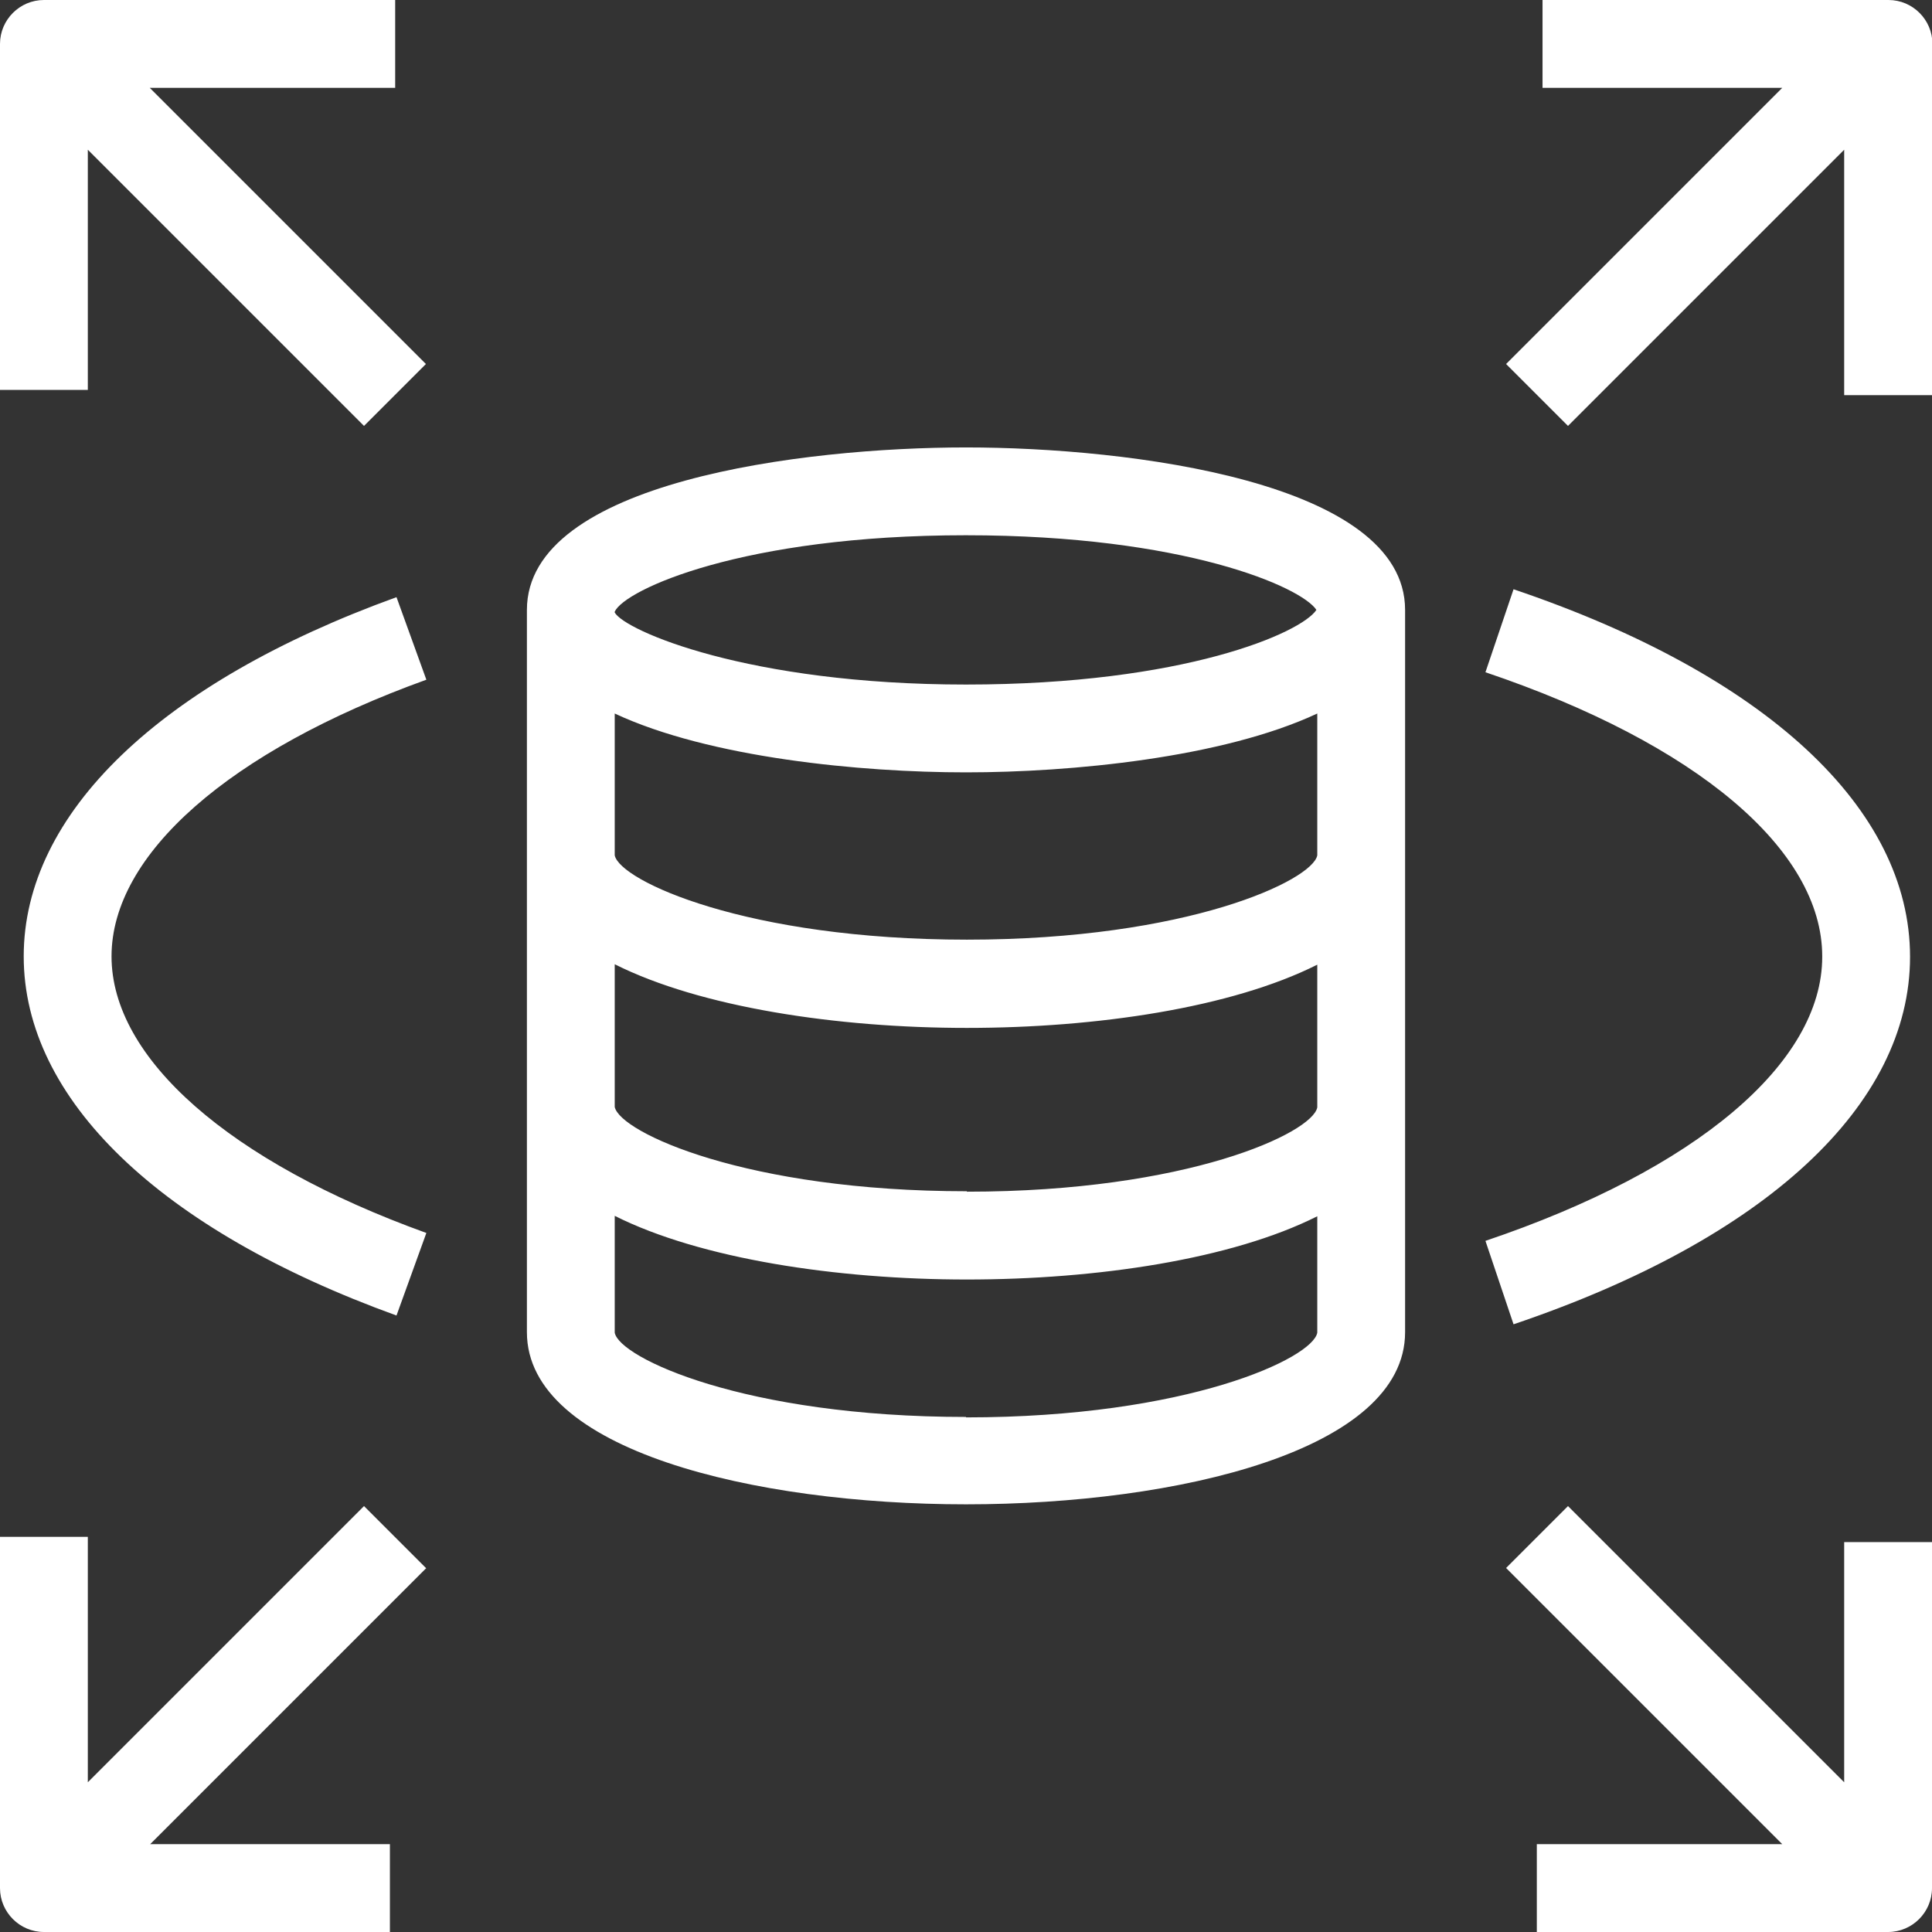 
<svg class="fill-light text-light" data-name="Layer 1" xmlns="http://www.w3.org/2000/svg" viewBox="0 0 44 44">
  <rect x="0" y="0" width="44" height="44" fill="#333333" stroke="none"/>
  <g id="Icon-Architecture_48_Arch_Amazon-RDS_48" data-name="Icon-Architecture/48/Arch_Amazon-RDS_48">
    <path class="text-light" fill="white"  d="M44,1v8h-2V3.41l-6.29,6.29-1.41-1.41,6.29-6.29h-5.46V0h7.88c.55,0,1,.45,1,1h0ZM2,8.88H0V1C0,.45.45,0,1,0h8v2H3.41l6.29,6.29-1.41,1.41L2,3.41v5.46ZM9.71,35.71l-6.29,6.29h5.46v2H1c-.55,0-1-.45-1-1v-8h2v5.59l6.29-6.29,1.41,1.41ZM41.5,21.78c0-2.43-2.87-4.85-7.67-6.47l.64-1.89c5.74,1.94,9.03,4.99,9.03,8.37s-3.29,6.43-9.03,8.37l-.64-1.9c4.8-1.62,7.67-4.05,7.67-6.47h0ZM2.54,21.78c0,2.32,2.68,4.68,7.17,6.3l-.68,1.88C3.64,28.01.54,25.03.54,21.78s3.1-6.23,8.49-8.18l.68,1.88c-4.49,1.62-7.17,3.98-7.17,6.3h0ZM42,35.12h2v7.88c0,.55-.45,1-1,1h-8v-2h5.59l-6.29-6.29,1.41-1.41,6.29,6.29v-5.46ZM22.02,21.4c-5.02,0-7.9-1.34-8.02-1.92v-3.23c2.16,1.01,5.61,1.34,8,1.34s5.84-.33,8-1.34v3.23c-.11.57-2.95,1.92-7.98,1.92h0ZM22.02,27.13c-5.02,0-7.9-1.34-8.02-1.92v-3.25c1.95.98,5.06,1.45,8.02,1.45s6.03-.46,7.98-1.44v3.25c-.11.58-2.95,1.92-7.98,1.92h0ZM22,32.27c-5.05,0-7.9-1.35-8-1.92v-2.66c1.95.98,5.06,1.45,8.02,1.45s6.03-.46,7.98-1.44v2.65c-.1.58-2.95,1.93-8,1.93h0ZM22,12.19c4.97,0,7.64,1.18,7.98,1.7-.34.52-3.01,1.7-7.98,1.7s-7.77-1.23-8-1.64v-.02c.23-.5,2.91-1.74,8-1.74h0ZM22,10.19c-3.71,0-10,.78-10,3.7v16.45c0,2.69,5.18,3.92,10,3.92s10-1.23,10-3.92V13.89c0-2.92-6.29-3.7-10-3.7h0Z"/>
  </g>
</svg>